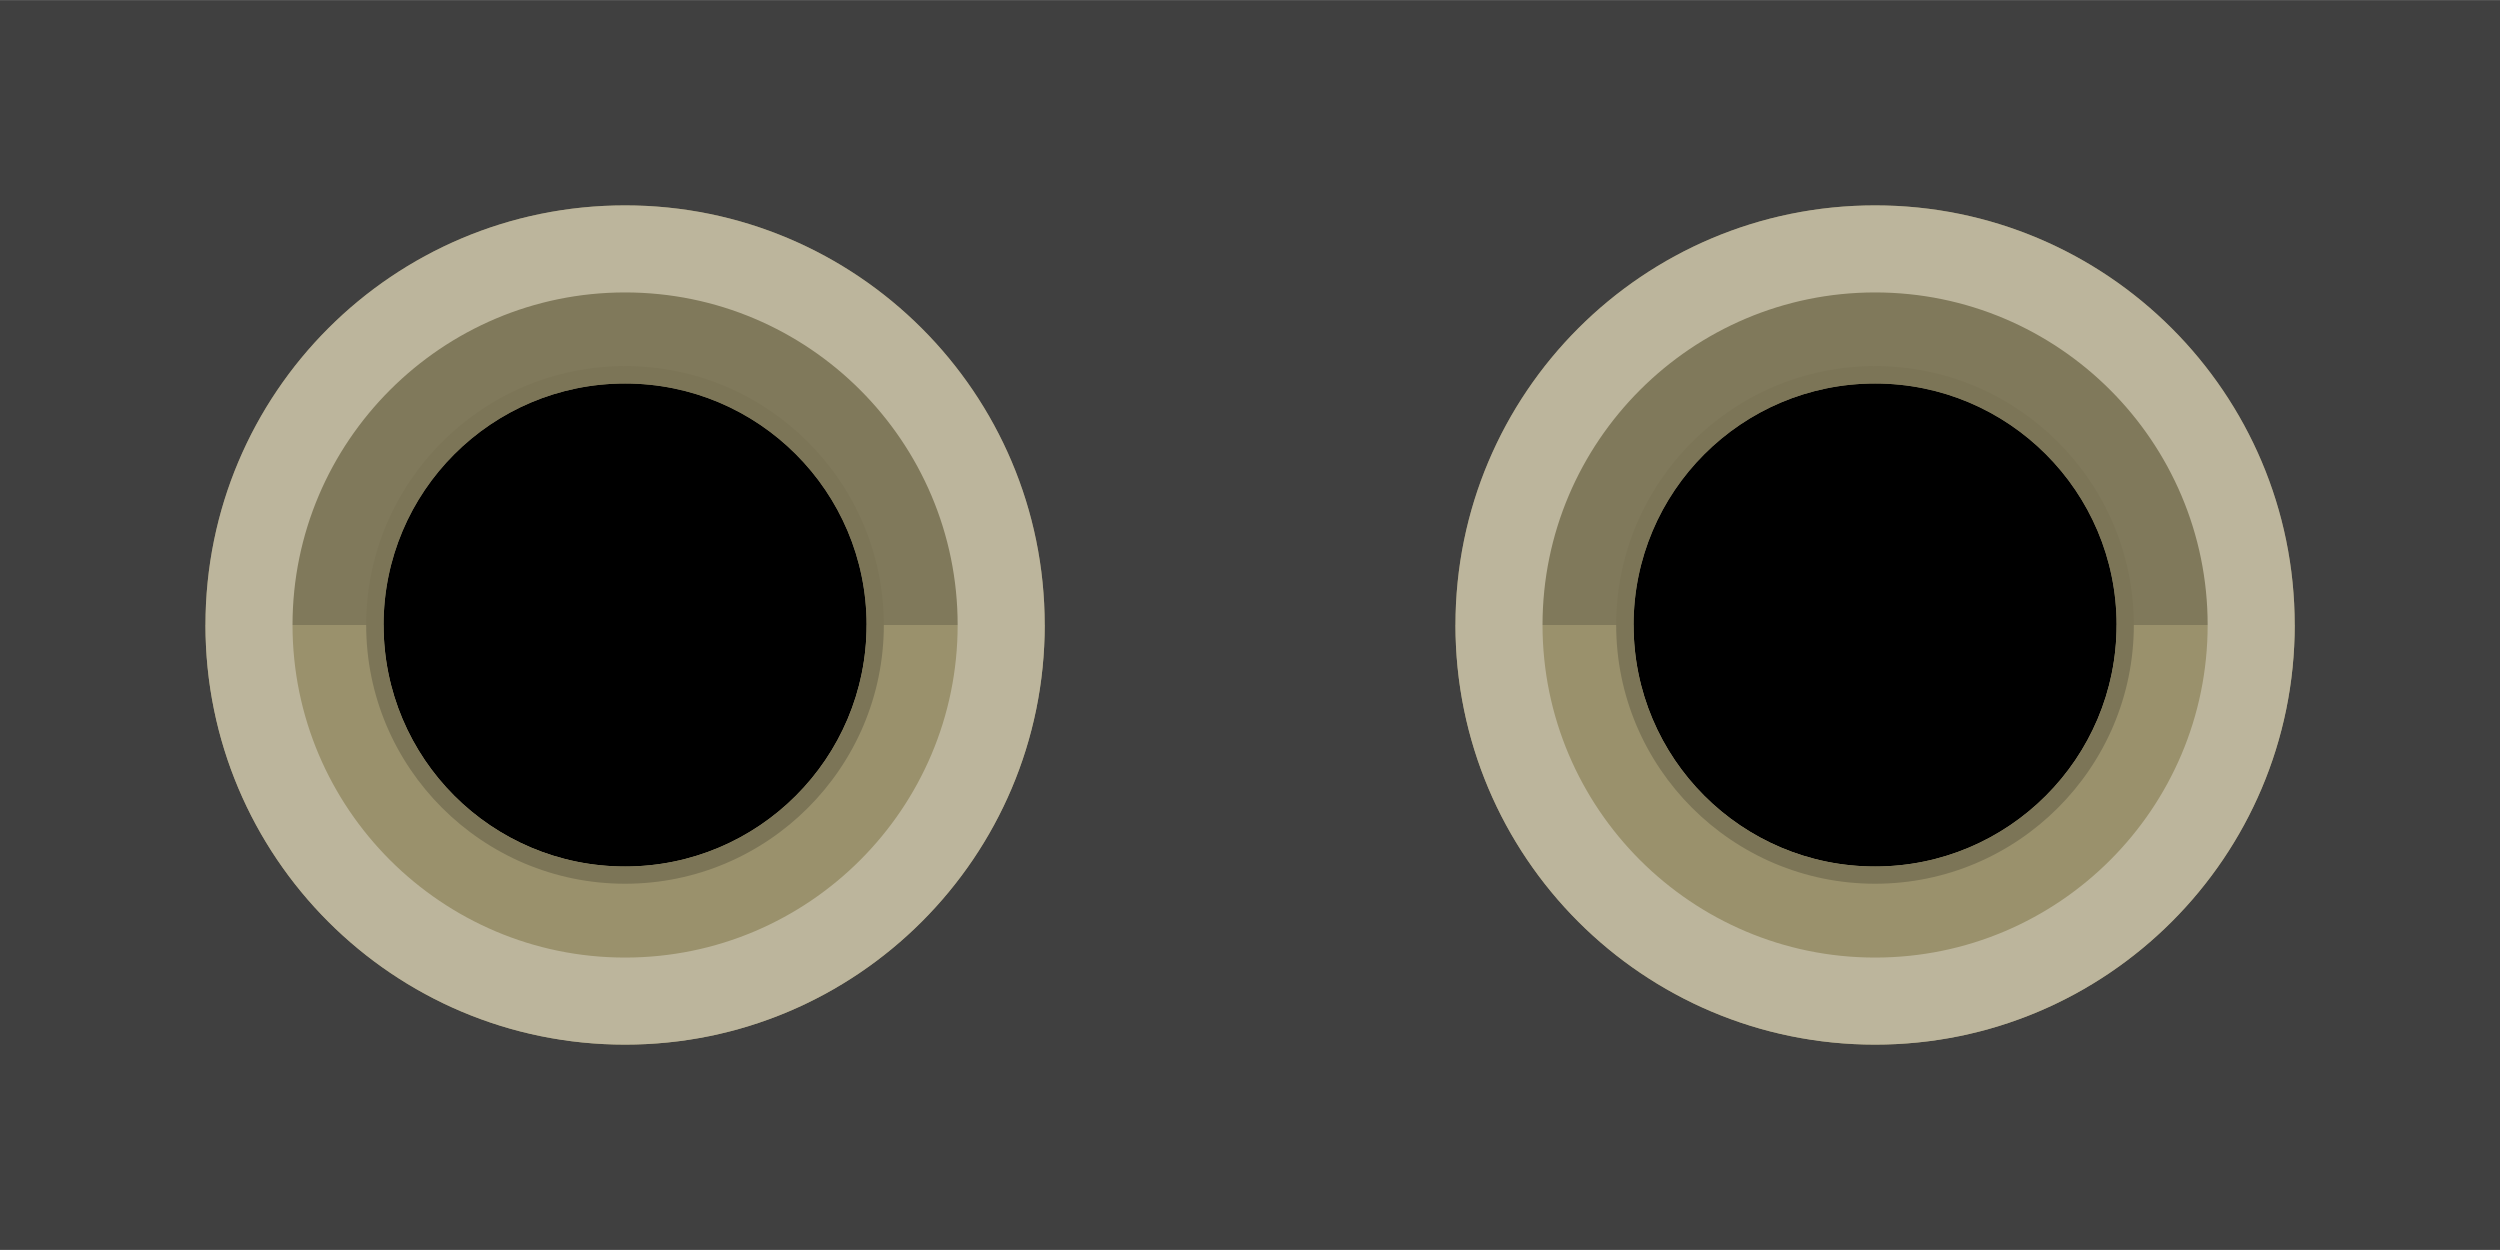 <ns0:svg xmlns:ns0="http://www.w3.org/2000/svg" version="1.1" baseProfile="basic" x="0px" y="0px" width="0.2in" height="0.10in" viewBox="0 0 14.358 7.178" xml:space="preserve">
	 
<ns0:rect id="generic-female-header-rounded_bread_2_pin_0" x="2.198" y="2.197" fill="none" width="2.783" height="2.783" />
<ns0:rect id="connector0terminal" x="2.511" y="2.461" fill="none" width="2.157" height="2.256" />
<ns0:rect id="generic-female-header-rounded_bread_2_pin_1" x="9.377" y="2.197" fill="none" width="2.783" height="2.783" />
<ns0:rect id="connector1terminal" x="9.69" y="2.461" fill="none" width="2.157" height="2.256" />

<ns0:g id="breadboard">
	<ns0:rect fill="#404040" width="14.358" height="7.178" />
	<ns0:g>
		<ns0:g>
			<ns0:path fill="#9A916C" d="M3.59,5.999C4.92,5.999,6.0,4.92,6.0,3.589H1.18C1.18,4.92,2.258,5.999,3.59,5.999z" />
			<ns0:path fill="#80795B" d="M3.59,1.179c-1.332,0-2.41,1.079-2.41,2.41H6.0C6.0,2.258,4.92,1.179,3.59,1.179z" />
		</ns0:g>
		<ns0:circle cx="3.59" cy="3.589" r="1.387" />
	</ns0:g>
	<ns0:path fill="#BCB59C" d="M3.59,1.679c1.054,0,1.91,0.857,1.91,1.91c0,1.054-0.856,1.91-1.91,1.91c-1.053,0-1.91-0.856-1.91-1.91   C1.68,2.536,2.537,1.679,3.59,1.679 M3.59,1.179c-1.332,0-2.41,1.079-2.41,2.41s1.078,2.41,2.41,2.41C4.92,5.999,6.0,4.92,6.0,3.589   S4.92,1.179,3.59,1.179L3.59,1.179z" />
	<ns0:path fill="#7C7557" d="M3.59,2.202c0.766,0,1.387,0.621,1.387,1.387S4.355,4.976,3.59,4.976c-0.767,0-1.387-0.621-1.387-1.387   S2.823,2.202,3.59,2.202 M3.59,2.102c-0.82,0-1.487,0.667-1.487,1.487c0,0.819,0.667,1.486,1.487,1.486   c0.819,0,1.486-0.667,1.486-1.486C5.076,2.769,4.409,2.102,3.59,2.102L3.59,2.102z" />
	<ns0:g>
		<ns0:g>
			<ns0:path fill="#9A916C" d="M10.769,5.999C12.099,5.999,13.179,4.92,13.179,3.589H8.359C8.359,4.92,9.437,5.999,10.769,5.999z" />
			<ns0:path fill="#80795B" d="M10.769,1.179c-1.332,0-2.41,1.079-2.41,2.41H13.179C13.179,2.258,12.099,1.179,10.769,1.179z" />
		</ns0:g>
		<ns0:circle cx="10.769" cy="3.589" r="1.387" />
	</ns0:g>
	<ns0:path fill="#BCB59C" d="M10.769,1.679c1.054,0,1.91,0.857,1.91,1.91c0,1.054-0.856,1.91-1.91,1.91c-1.053,0-1.91-0.856-1.91-1.91   C8.859,2.536,9.716,1.679,10.769,1.679 M10.769,1.179c-1.332,0-2.41,1.079-2.41,2.41s1.078,2.41,2.41,2.41C12.099,5.999,13.179,4.92,13.179,3.589   S12.099,1.179,10.769,1.179L10.769,1.179z" />
	<ns0:path fill="#7C7557" d="M10.769,2.202c0.766,0,1.387,0.621,1.387,1.387S11.534,4.976,10.769,4.976c-0.767,0-1.387-0.621-1.387-1.387   S10.002,2.202,10.769,2.202 M10.769,2.102c-0.82,0-1.487,0.667-1.487,1.487c0,0.819,0.667,1.486,1.487,1.486   c0.819,0,1.486-0.667,1.486-1.486C12.255,2.769,11.588,2.102,10.769,2.102L10.769,2.102z" />
</ns0:g>

</ns0:svg>